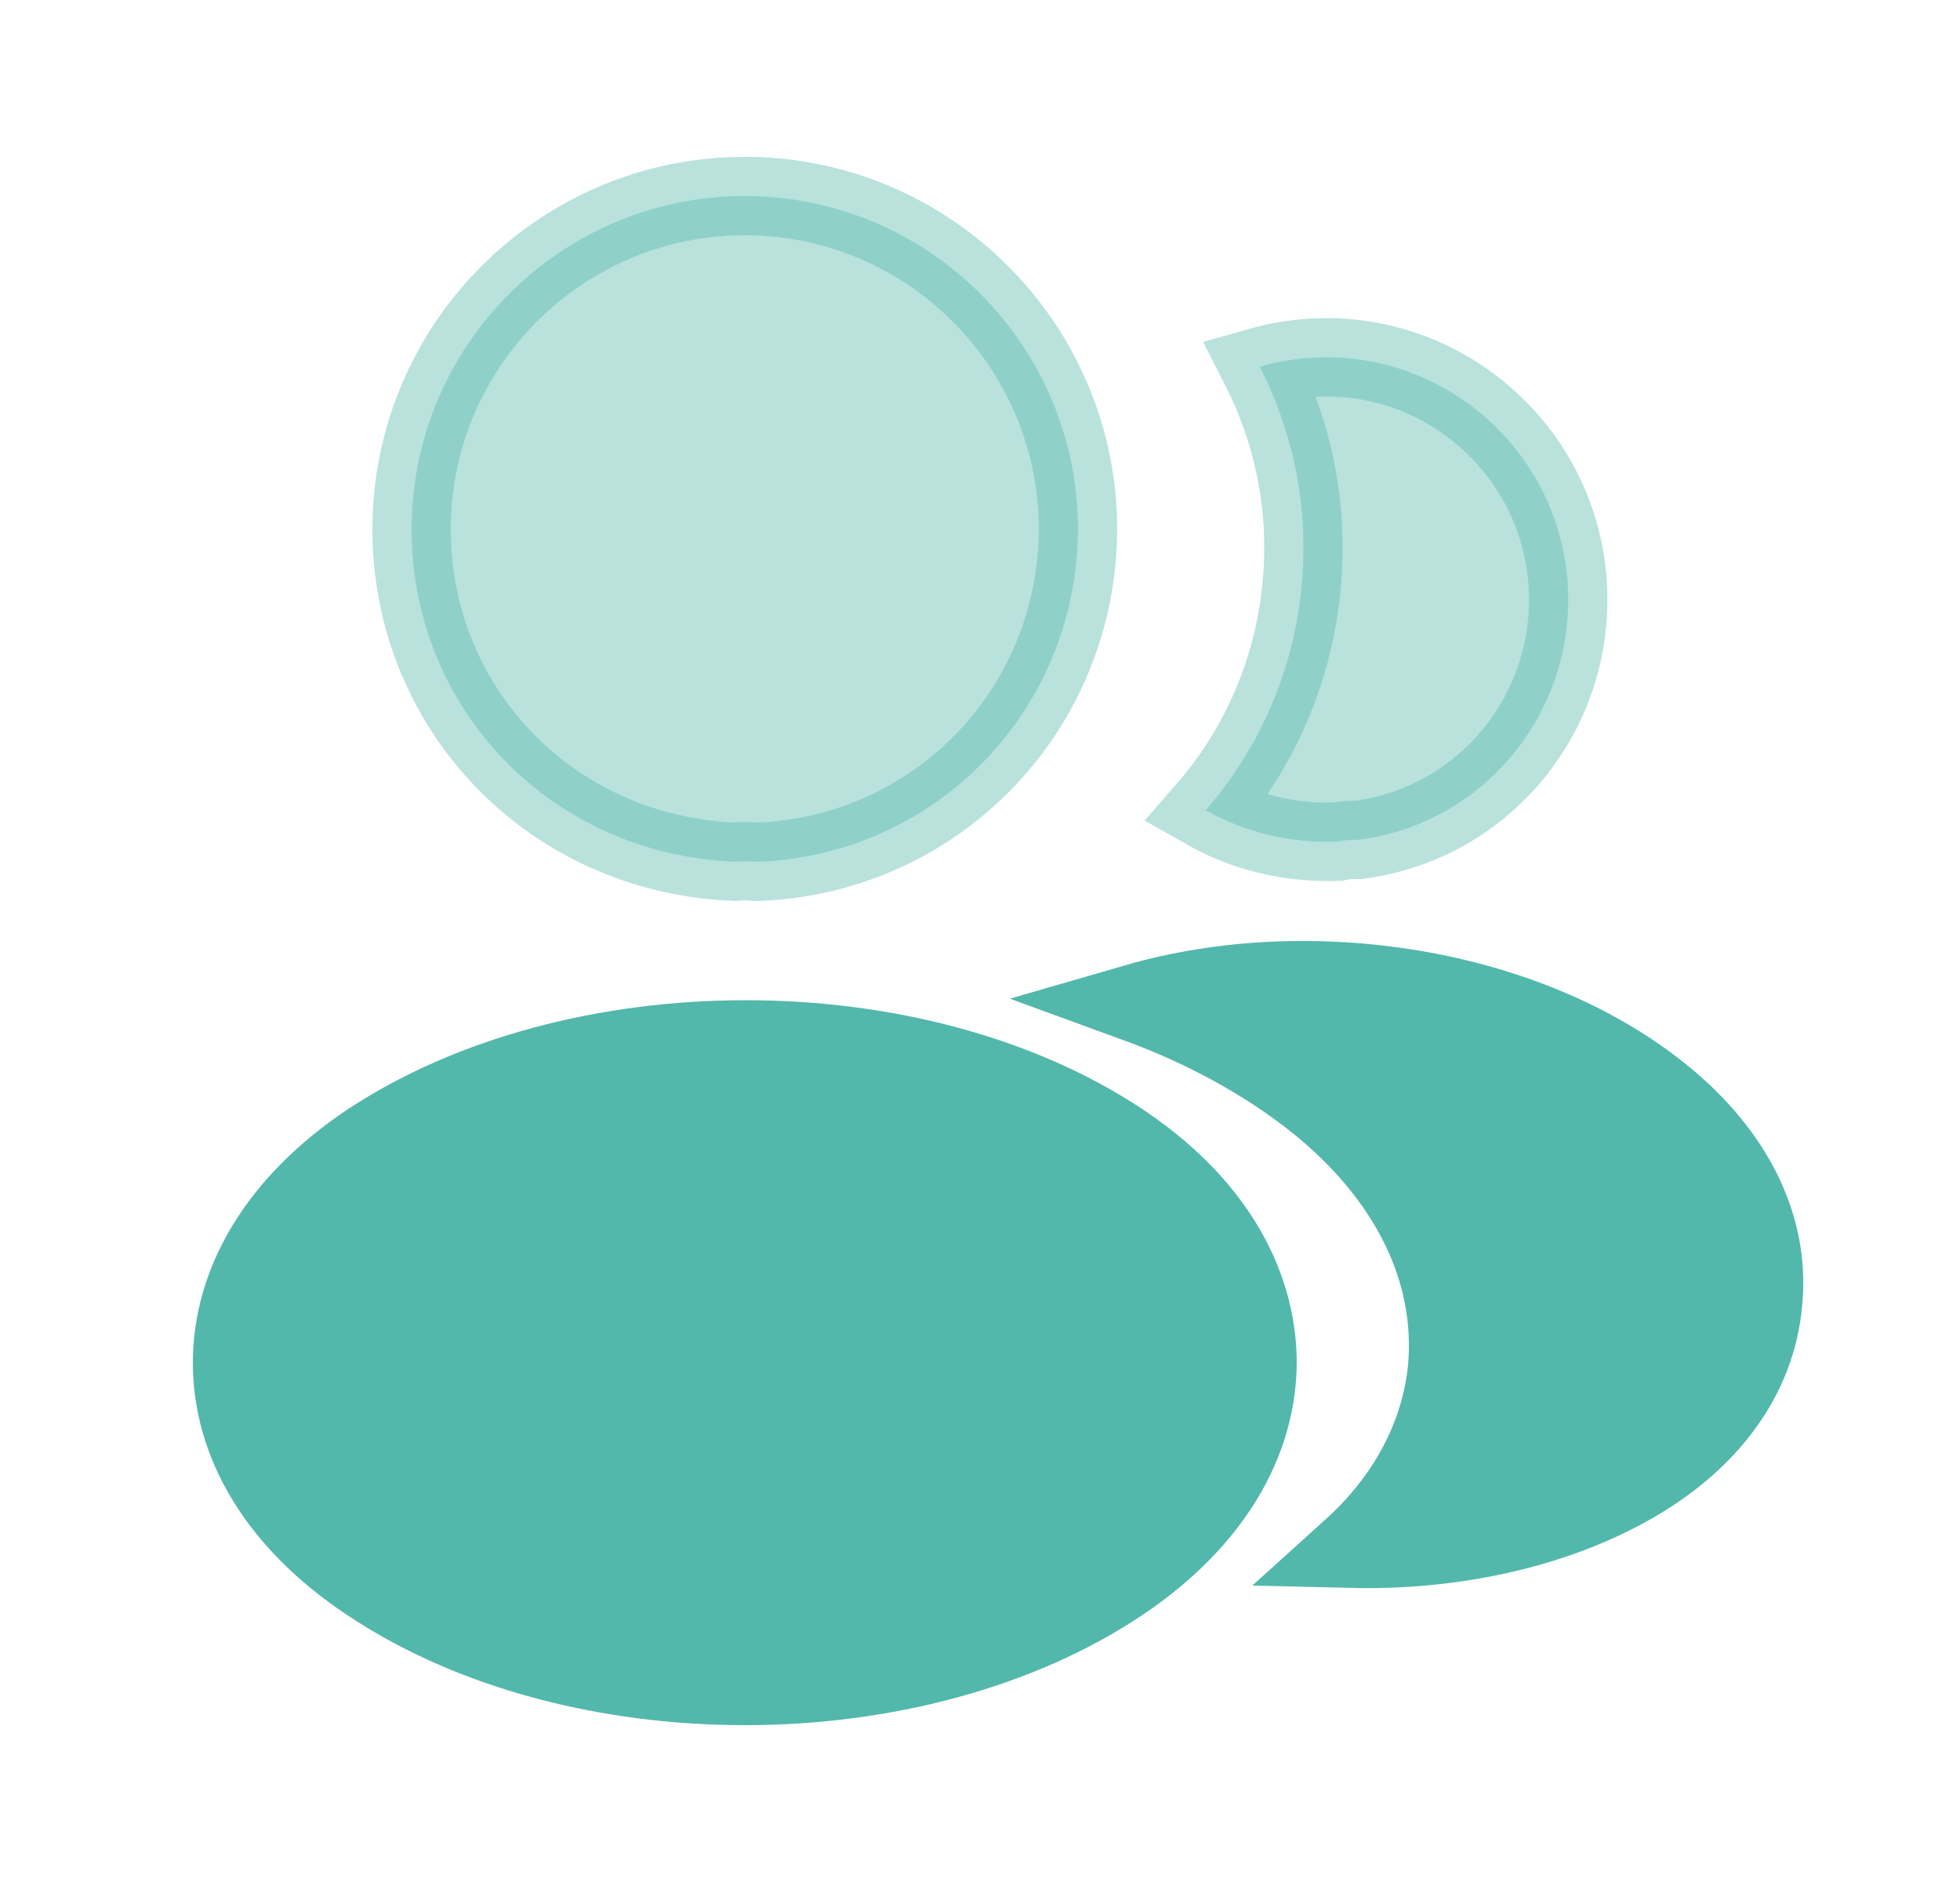 <svg width="25" height="24" viewBox="0 0 25 24" fill="none" xmlns="http://www.w3.org/2000/svg">
    <path opacity="0.4"
        d="M5.25 6.75C5.25 4.406 7.156 2.5 9.5 2.5C11.844 2.5 13.749 4.406 13.75 6.749C13.741 9.049 11.947 10.905 9.661 10.99H9.661H9.661H9.661H9.661H9.661H9.661H9.661H9.661H9.661H9.661H9.661H9.661H9.661H9.661H9.661H9.661H9.661H9.66H9.66H9.66H9.66H9.66H9.66H9.66H9.66H9.66H9.66H9.66H9.66H9.66H9.66H9.66H9.66H9.66H9.66H9.66H9.66H9.66H9.66H9.66H9.66H9.66H9.66H9.66H9.66H9.66H9.66H9.66H9.66H9.66H9.659H9.659H9.659H9.659H9.659H9.659H9.659H9.659H9.659H9.659H9.659H9.659H9.659H9.659H9.659H9.659H9.659H9.659H9.659H9.659H9.659H9.659H9.659H9.659H9.659H9.659H9.659H9.659H9.659H9.659H9.659H9.659H9.659H9.659H9.658H9.658H9.658H9.658H9.658H9.658H9.658H9.658H9.658H9.658H9.658H9.658H9.658H9.658H9.658H9.658H9.658H9.658H9.658H9.658H9.658H9.658H9.658H9.658H9.658H9.658H9.658H9.658H9.658H9.658H9.658H9.658H9.657H9.657H9.657H9.657H9.657H9.657H9.657H9.657H9.657H9.657H9.657H9.657H9.657H9.657H9.657H9.657H9.657H9.657H9.657H9.657H9.657H9.657H9.657H9.657H9.657H9.657H9.657H9.657H9.657H9.657H9.656H9.656H9.656H9.656H9.656H9.656H9.656H9.656H9.656H9.656H9.656H9.656H9.656H9.656H9.656H9.656H9.656H9.656H9.656H9.656H9.656H9.656H9.656H9.656H9.656H9.656H9.656H9.655H9.655H9.655H9.655H9.655H9.655H9.655H9.655H9.655H9.655H9.655H9.655H9.655H9.655H9.655H9.655H9.655H9.655H9.655H9.655H9.655H9.655H9.655H9.655H9.655H9.655H9.654H9.654H9.654H9.654H9.654H9.654H9.654H9.654H9.654H9.654H9.654H9.654H9.654H9.654H9.654H9.654H9.654H9.654H9.654H9.654H9.654H9.654H9.653H9.653H9.653H9.653H9.653H9.653H9.653H9.653H9.653H9.653H9.653H9.653H9.653H9.653H9.653H9.653H9.653H9.653H9.653H9.653H9.653H9.653H9.652H9.652H9.652H9.652H9.652H9.652H9.652H9.652H9.652H9.652H9.652H9.652H9.652H9.652H9.652H9.652H9.652H9.652H9.652H9.652H9.651H9.651H9.651H9.651H9.651H9.651H9.651H9.651H9.651H9.651H9.651H9.651H9.651H9.651H9.651H9.651H9.651H9.651H9.65H9.65H9.65H9.65H9.65H9.65H9.65H9.65H9.65H9.65H9.65H9.65H9.65H9.649H9.649H9.649H9.649H9.649H9.649H9.649H9.649H9.649H9.648H9.648H9.648H9.648H9.648H9.648H9.648H9.648H9.647H9.647H9.647H9.647H9.647H9.647H9.647H9.647H9.647H9.646H9.646H9.646H9.646H9.646H9.646H9.646H9.646H9.646H9.645H9.645H9.645H9.645H9.645H9.645H9.645H9.645H9.645H9.645H9.644H9.644H9.644H9.644H9.644H9.644H9.644H9.644H9.644H9.643H9.643H9.643H9.643H9.643H9.643H9.643H9.643H9.643H9.643H9.642H9.642H9.642H9.642H9.642H9.642H9.642H9.642H9.642H9.641H9.641H9.641H9.641H9.641H9.641H9.641H9.641H9.641H9.641H9.64H9.64H9.64H9.64H9.64H9.64H9.64H9.64H9.64H9.64H9.639H9.639H9.639H9.639H9.639H9.639H9.639H9.639H9.639H9.639H9.638H9.638H9.638H9.638H9.638H9.638H9.638H9.638H9.638H9.638H9.638H9.637H9.637H9.637H9.637H9.637H9.637H9.637H9.637H9.637H9.637H9.636H9.636H9.636H9.636H9.636H9.636H9.636H9.636H9.636H9.636H9.636H9.635H9.635H9.635H9.635H9.635H9.635H9.635H9.635H9.635H9.635H9.634H9.634H9.634H9.634H9.634H9.634H9.634H9.634H9.634C9.543 10.98 9.449 10.981 9.363 10.989C7.025 10.891 5.25 9.036 5.25 6.75Z"
        fill="#52B8AB" stroke="#52B8AB" />
    <path
        d="M4.699 20.175L4.697 20.174C3.538 19.401 2.96 18.402 2.96 17.38C2.96 16.358 3.539 15.348 4.707 14.566C6.014 13.702 7.752 13.255 9.513 13.255C11.274 13.255 13.007 13.702 14.303 14.566C15.458 15.336 16.031 16.336 16.04 17.362C16.039 18.393 15.46 19.393 14.301 20.175C13 21.048 11.263 21.5 9.5 21.5C7.737 21.5 6 21.048 4.699 20.175Z"
        fill="#52B8AB" stroke="#52B8AB" />
    <path opacity="0.4"
        d="M15.379 10.332C16.25 9.334 16.723 7.994 16.608 6.56L16.608 6.56L16.608 6.557C16.549 5.878 16.358 5.244 16.068 4.675C16.255 4.622 16.453 4.586 16.654 4.568C18.338 4.422 19.845 5.678 19.992 7.382C20.129 9.047 18.953 10.499 17.329 10.71H17.31C17.308 10.71 17.304 10.71 17.3 10.71C17.264 10.71 17.168 10.708 17.06 10.733C16.439 10.755 15.864 10.608 15.379 10.332Z"
        fill="#52B8AB" stroke="#52B8AB" />
    <path
        d="M22.49 16.59C22.41 17.56 21.79 18.4 20.75 18.97C19.75 19.52 18.49 19.78 17.24 19.75C17.96 19.1 18.38 18.29 18.46 17.43C18.56 16.19 17.97 15 16.79 14.05C16.12 13.52 15.34 13.1 14.49 12.79C16.7 12.15 19.48 12.58 21.19 13.96C22.11 14.7 22.58 15.63 22.49 16.59Z"
        fill="#52B8AB" stroke="#52B8AB" />
</svg>
